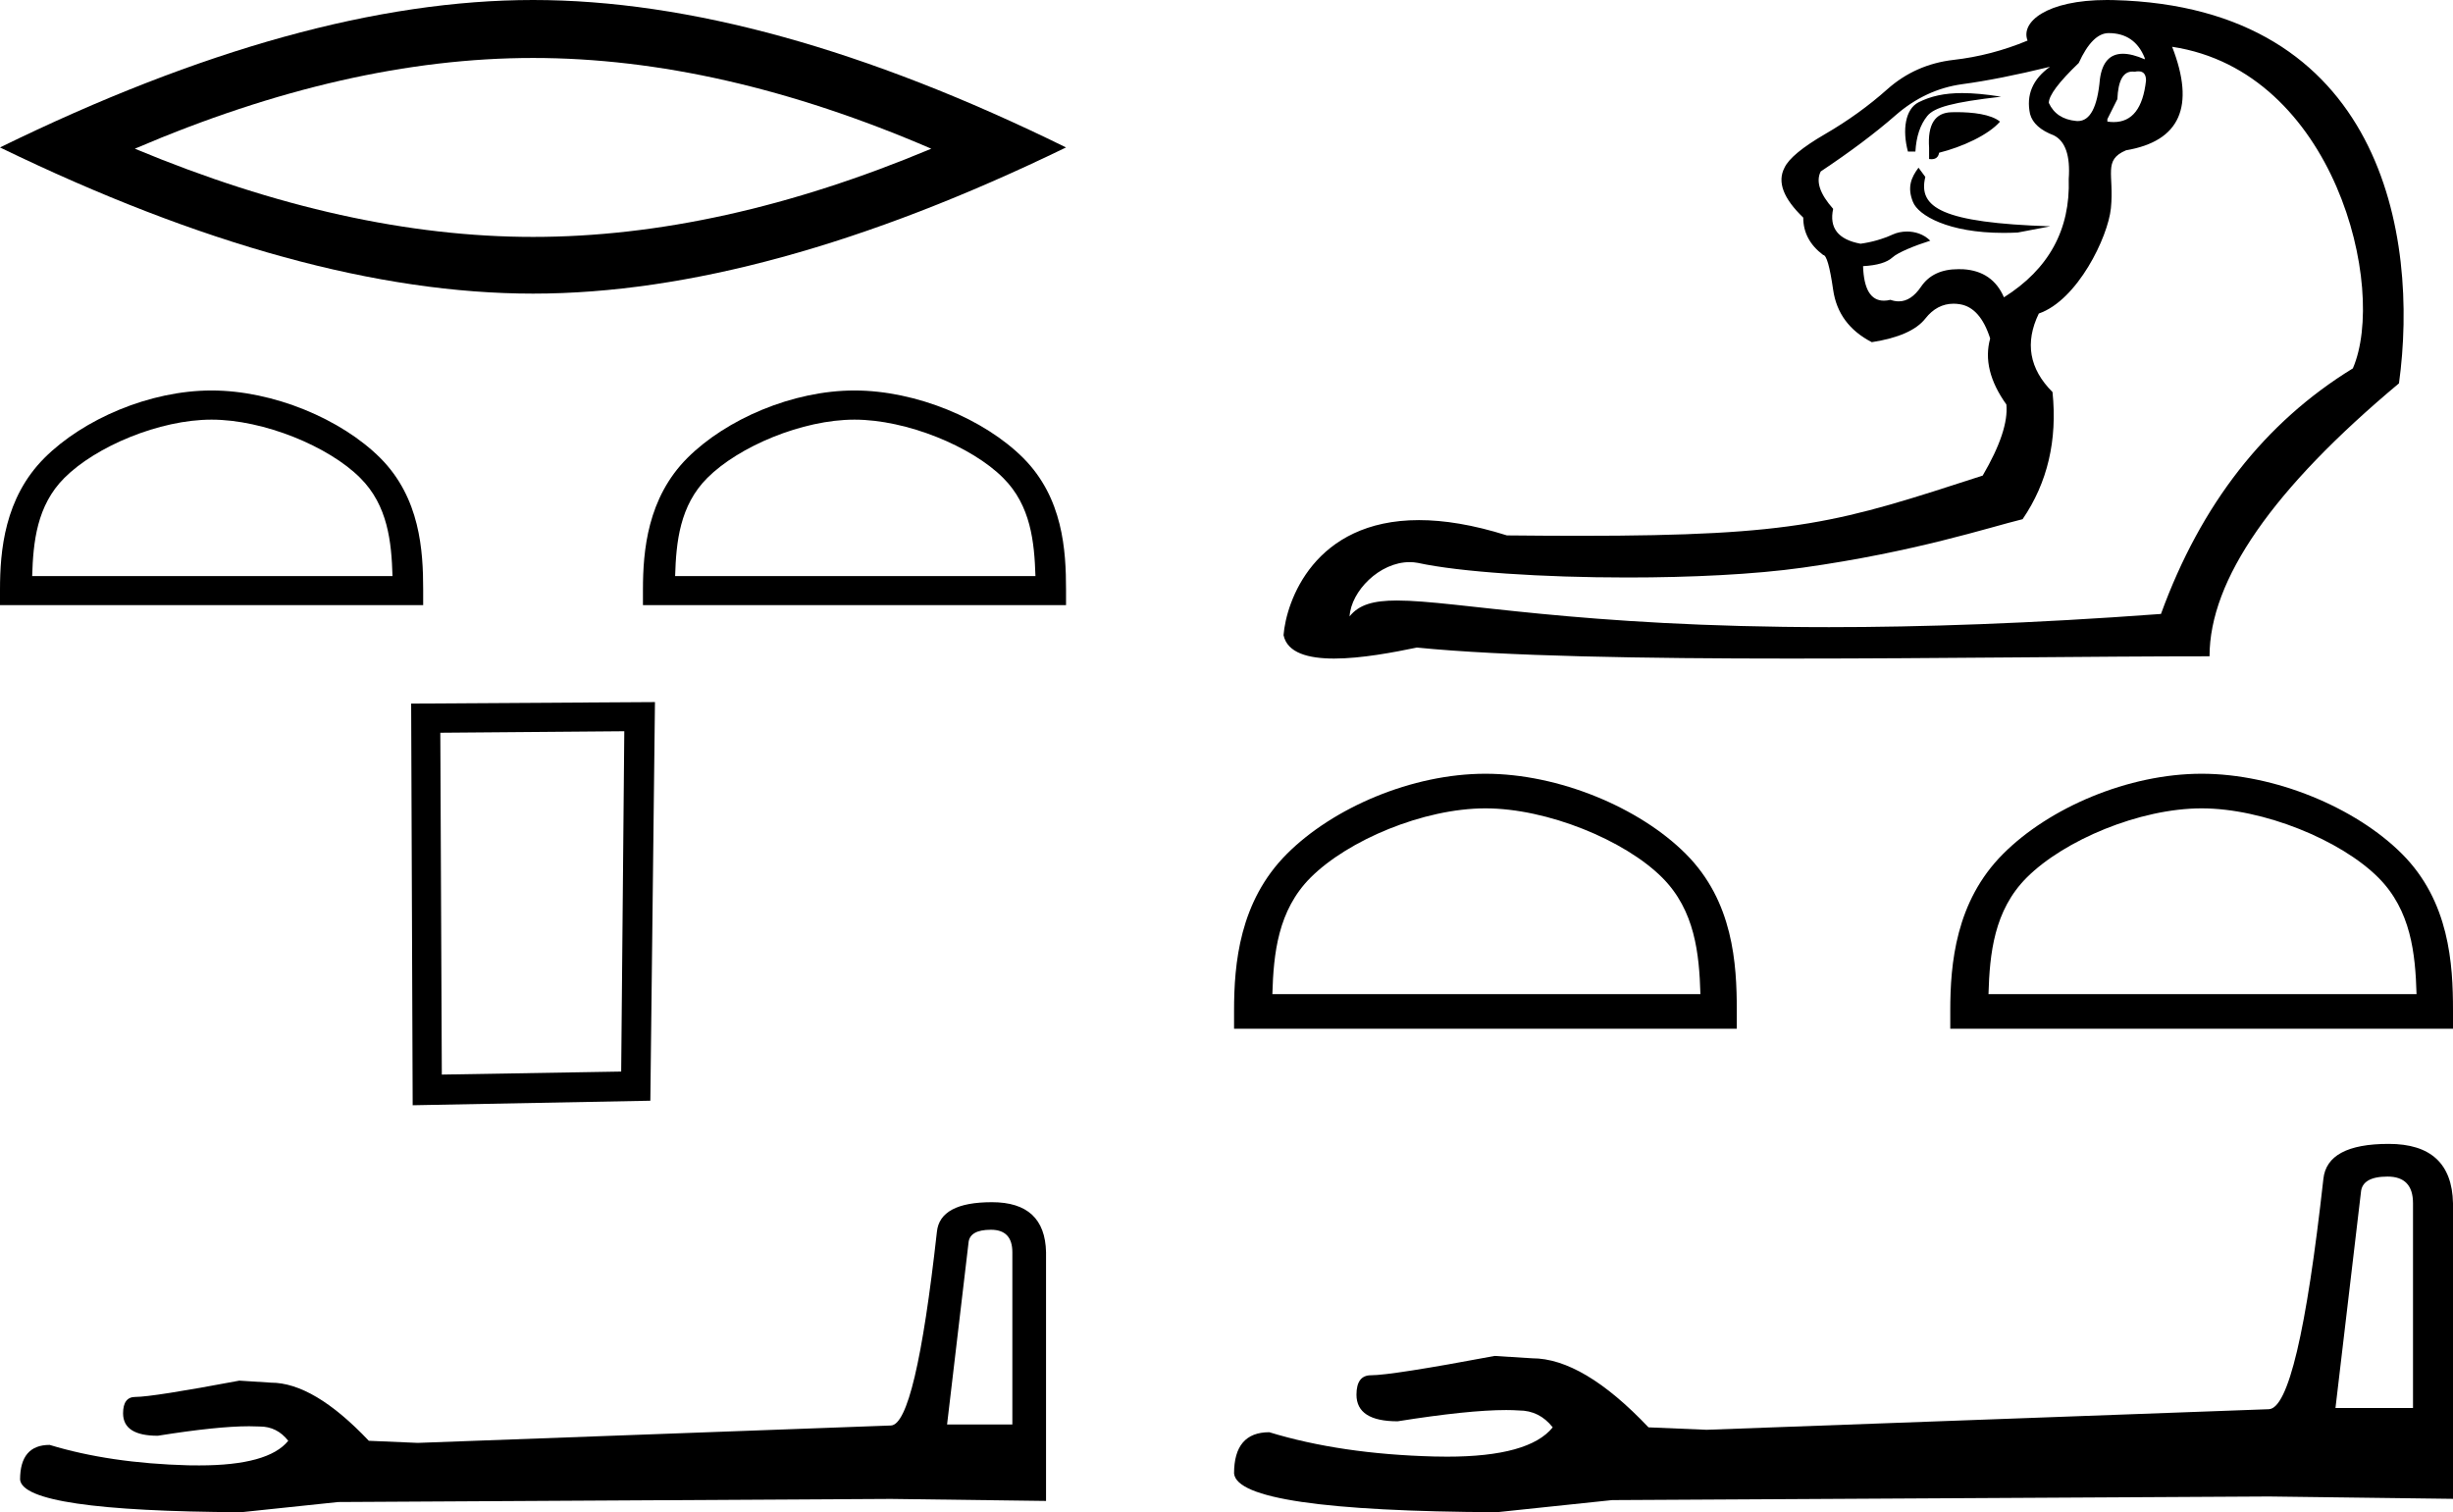 <?xml version='1.0' encoding='UTF-8' standalone='yes'?><svg xmlns='http://www.w3.org/2000/svg' xmlns:xlink='http://www.w3.org/1999/xlink' width='29.198' height='18.0' ><path d='M 6.345 0.69 Q 8.58 0.69 11.085 1.77 Q 8.58 2.82 6.345 2.82 Q 4.125 2.82 1.605 1.77 Q 4.125 0.69 6.345 0.69 ZM 6.345 0.0 Q 3.585 0.0 0.0 1.755 Q 3.585 3.495 6.345 3.495 Q 9.105 3.495 12.689 1.755 Q 9.12 0.0 6.345 0.0 Z' style='fill:#000000;stroke:none' /><path d='M 2.518 4.995 C 3.138 4.995 3.913 5.313 4.288 5.689 C 4.617 6.017 4.66 6.452 4.672 6.857 L 0.383 6.857 C 0.395 6.452 0.438 6.017 0.766 5.689 C 1.142 5.313 1.899 4.995 2.518 4.995 ZM 2.518 4.648 C 1.783 4.648 0.993 4.988 0.529 5.451 C 0.054 5.927 0.0 6.553 0.0 7.021 L 0.0 7.203 L 5.037 7.203 L 5.037 7.021 C 5.037 6.553 5.001 5.927 4.526 5.451 C 4.062 4.988 3.253 4.648 2.518 4.648 Z' style='fill:#000000;stroke:none' /><path d='M 10.171 4.995 C 10.791 4.995 11.566 5.313 11.941 5.689 C 12.27 6.017 12.312 6.452 12.325 6.857 L 8.036 6.857 C 8.048 6.452 8.091 6.017 8.419 5.689 C 8.795 5.313 9.552 4.995 10.171 4.995 ZM 10.171 4.648 C 9.436 4.648 8.646 4.988 8.182 5.451 C 7.707 5.927 7.653 6.553 7.653 7.021 L 7.653 7.203 L 12.689 7.203 L 12.689 7.021 C 12.689 6.553 12.654 5.927 12.179 5.451 C 11.715 4.988 10.906 4.648 10.171 4.648 Z' style='fill:#000000;stroke:none' /><path d='M 7.431 8.704 L 7.394 12.755 L 5.259 12.791 L 5.241 8.722 L 7.431 8.704 ZM 7.796 8.357 L 4.894 8.375 L 4.912 13.156 L 7.741 13.102 L 7.796 8.357 Z' style='fill:#000000;stroke:none' /><path d='M 11.795 14.638 Q 12.05 14.638 12.05 14.905 L 12.05 16.956 L 11.273 16.956 L 11.528 14.795 Q 11.54 14.638 11.795 14.638 ZM 11.807 14.31 Q 11.188 14.31 11.152 14.662 Q 10.897 16.956 10.605 16.968 L 4.973 17.175 L 4.39 17.15 Q 3.735 16.458 3.225 16.458 Q 3.043 16.446 2.849 16.434 Q 1.817 16.628 1.611 16.628 Q 1.465 16.628 1.465 16.823 Q 1.465 17.09 1.878 17.09 Q 2.586 16.977 2.965 16.977 Q 3.034 16.977 3.092 16.98 Q 3.298 16.98 3.431 17.15 Q 3.195 17.443 2.372 17.443 Q 2.309 17.443 2.242 17.442 Q 1.307 17.417 0.591 17.199 Q 0.239 17.199 0.239 17.612 Q 0.275 17.988 2.873 18 L 4.026 17.879 L 10.605 17.842 L 12.451 17.866 L 12.451 14.905 Q 12.438 14.31 11.807 14.31 Z' style='fill:#000000;stroke:none' /><path d='M 25.099 0.394 C 25.306 0.394 25.45 0.493 25.529 0.691 L 25.529 0.706 C 25.428 0.662 25.342 0.64 25.269 0.64 C 25.113 0.64 25.022 0.741 24.995 0.943 C 24.966 1.275 24.879 1.441 24.732 1.441 C 24.726 1.441 24.719 1.441 24.713 1.44 C 24.555 1.425 24.446 1.354 24.387 1.225 C 24.387 1.136 24.505 0.978 24.743 0.75 C 24.851 0.513 24.97 0.394 25.099 0.394 ZM 25.454 0.849 C 25.514 0.849 25.544 0.885 25.544 0.958 C 25.508 1.288 25.38 1.453 25.159 1.453 C 25.135 1.453 25.11 1.451 25.084 1.447 L 25.084 1.418 L 25.203 1.18 C 25.212 0.961 25.271 0.852 25.382 0.852 C 25.391 0.852 25.4 0.853 25.41 0.854 C 25.426 0.85 25.441 0.849 25.454 0.849 ZM 23.355 1.108 C 23.142 1.108 22.981 1.145 22.836 1.218 C 22.679 1.298 22.641 1.546 22.71 1.804 L 22.799 1.804 C 22.809 1.626 22.856 1.485 22.94 1.381 C 23.024 1.277 23.244 1.217 23.819 1.151 C 23.639 1.122 23.487 1.108 23.355 1.108 ZM 23.288 1.335 C 23.268 1.335 23.249 1.336 23.229 1.336 C 23.032 1.341 22.943 1.482 22.962 1.759 L 22.962 1.893 C 22.972 1.894 22.982 1.895 22.99 1.895 C 23.042 1.895 23.073 1.869 23.081 1.818 C 23.358 1.749 23.668 1.606 23.806 1.448 C 23.699 1.359 23.476 1.335 23.288 1.335 ZM 22.836 1.996 C 22.747 2.115 22.7 2.231 22.77 2.404 C 22.833 2.564 23.192 2.772 23.844 2.772 C 23.899 2.772 23.957 2.771 24.016 2.768 L 24.404 2.694 C 23.115 2.651 22.828 2.472 22.917 2.106 L 22.836 1.996 ZM 24.401 0.795 C 24.194 0.943 24.115 1.131 24.164 1.358 C 24.194 1.467 24.288 1.551 24.446 1.611 C 24.584 1.68 24.644 1.853 24.624 2.13 C 24.644 2.733 24.387 3.203 23.853 3.539 C 23.763 3.332 23.603 3.22 23.37 3.205 C 23.35 3.204 23.33 3.204 23.31 3.204 C 23.109 3.204 22.961 3.273 22.866 3.413 C 22.787 3.529 22.699 3.587 22.601 3.587 C 22.569 3.587 22.536 3.581 22.502 3.569 C 22.474 3.576 22.448 3.579 22.424 3.579 C 22.267 3.579 22.185 3.442 22.176 3.168 C 22.344 3.159 22.46 3.124 22.525 3.065 C 22.589 3.005 22.795 2.922 22.976 2.865 C 22.898 2.787 22.795 2.756 22.699 2.756 C 22.637 2.756 22.579 2.769 22.532 2.79 C 22.413 2.844 22.285 2.882 22.146 2.901 C 21.879 2.852 21.771 2.713 21.82 2.486 C 21.662 2.308 21.612 2.16 21.672 2.041 C 22.028 1.804 22.324 1.581 22.562 1.373 C 22.799 1.166 23.064 1.042 23.356 1.002 C 23.647 0.963 23.996 0.894 24.401 0.795 ZM 25.855 0.557 C 27.791 0.849 28.418 3.43 28.006 4.385 C 26.958 5.028 26.197 6.002 25.722 7.308 C 24.169 7.423 22.866 7.465 21.772 7.465 C 18.773 7.465 17.342 7.148 16.628 7.148 C 16.345 7.148 16.175 7.198 16.064 7.337 C 16.082 7.037 16.419 6.691 16.78 6.691 C 16.812 6.691 16.844 6.694 16.876 6.7 C 17.376 6.809 18.365 6.874 19.37 6.874 C 20.122 6.874 20.883 6.838 21.457 6.757 C 22.797 6.569 23.67 6.279 24.075 6.18 C 24.372 5.745 24.49 5.24 24.431 4.667 C 24.154 4.39 24.1 4.078 24.268 3.732 C 24.728 3.573 25.091 2.824 25.126 2.479 C 25.167 2.074 25.029 1.907 25.306 1.789 C 25.949 1.68 26.132 1.269 25.855 0.557 ZM 25.079 0.0 C 24.359 0.0 24.048 0.264 24.134 0.483 C 23.848 0.602 23.553 0.679 23.252 0.713 C 22.95 0.748 22.688 0.864 22.465 1.062 C 22.243 1.26 21.996 1.438 21.724 1.596 C 21.452 1.754 21.291 1.888 21.241 1.996 C 21.152 2.165 21.227 2.362 21.464 2.59 C 21.464 2.768 21.543 2.916 21.701 3.035 C 21.741 3.035 21.78 3.173 21.82 3.45 C 21.86 3.727 22.013 3.935 22.28 4.073 C 22.596 4.024 22.809 3.93 22.918 3.791 C 23.01 3.674 23.122 3.615 23.254 3.615 C 23.277 3.615 23.301 3.617 23.326 3.621 C 23.489 3.646 23.61 3.782 23.689 4.029 C 23.62 4.276 23.684 4.538 23.882 4.815 C 23.902 5.023 23.808 5.305 23.6 5.661 C 21.886 6.217 21.405 6.378 18.801 6.378 C 18.536 6.378 18.249 6.376 17.937 6.373 C 17.531 6.245 17.185 6.191 16.89 6.191 C 15.639 6.191 15.31 7.16 15.278 7.56 C 15.322 7.772 15.573 7.839 15.88 7.839 C 16.206 7.839 16.594 7.764 16.865 7.708 C 17.909 7.812 19.571 7.839 21.316 7.839 C 23.078 7.839 24.924 7.812 26.3 7.812 C 26.3 6.902 27.052 5.819 28.555 4.563 C 28.797 2.8 28.348 0.082 25.158 0.001 C 25.131 3.3545187575327747E-4 25.105 0.0 25.079 0.0 Z' style='fill:#000000;stroke:none' /><path d='M 17.681 9.622 C 18.417 9.622 19.339 10 19.785 10.446 C 20.175 10.836 20.226 11.353 20.24 11.833 L 15.145 11.833 C 15.159 11.353 15.21 10.836 15.6 10.446 C 16.046 10 16.945 9.622 17.681 9.622 ZM 17.681 9.21 C 16.808 9.21 15.869 9.613 15.318 10.164 C 14.753 10.729 14.689 11.472 14.689 12.028 L 14.689 12.245 L 20.673 12.245 L 20.673 12.028 C 20.673 11.472 20.631 10.729 20.066 10.164 C 19.516 9.613 18.555 9.21 17.681 9.21 Z' style='fill:#000000;stroke:none' /><path d='M 26.206 9.622 C 26.942 9.622 27.863 10 28.309 10.446 C 28.699 10.836 28.75 11.353 28.764 11.833 L 23.669 11.833 C 23.683 11.353 23.734 10.836 24.124 10.446 C 24.57 10 25.47 9.622 26.206 9.622 ZM 26.206 9.21 C 25.333 9.21 24.393 9.613 23.843 10.164 C 23.278 10.729 23.214 11.472 23.214 12.028 L 23.214 12.245 L 29.198 12.245 L 29.198 12.028 C 29.198 11.472 29.155 10.729 28.591 10.164 C 28.04 9.613 27.079 9.21 26.206 9.21 Z' style='fill:#000000;stroke:none' /><path d='M 28.419 14.005 Q 28.722 14.005 28.722 14.322 L 28.722 16.76 L 27.799 16.76 L 28.102 14.193 Q 28.116 14.005 28.419 14.005 ZM 28.433 13.616 Q 27.698 13.616 27.655 14.034 Q 27.352 16.76 27.006 16.774 L 20.314 17.019 L 19.622 16.99 Q 18.843 16.168 18.237 16.168 Q 18.021 16.154 17.79 16.14 Q 16.564 16.37 16.319 16.37 Q 16.146 16.37 16.146 16.601 Q 16.146 16.918 16.636 16.918 Q 17.478 16.784 17.928 16.784 Q 18.01 16.784 18.079 16.789 Q 18.324 16.789 18.482 16.99 Q 18.201 17.339 17.224 17.339 Q 17.148 17.339 17.069 17.337 Q 15.959 17.308 15.108 17.048 Q 14.689 17.048 14.689 17.539 Q 14.733 17.986 17.819 18 L 19.189 17.856 L 27.006 17.813 L 29.198 17.841 L 29.198 14.322 Q 29.183 13.616 28.433 13.616 Z' style='fill:#000000;stroke:none' /></svg>